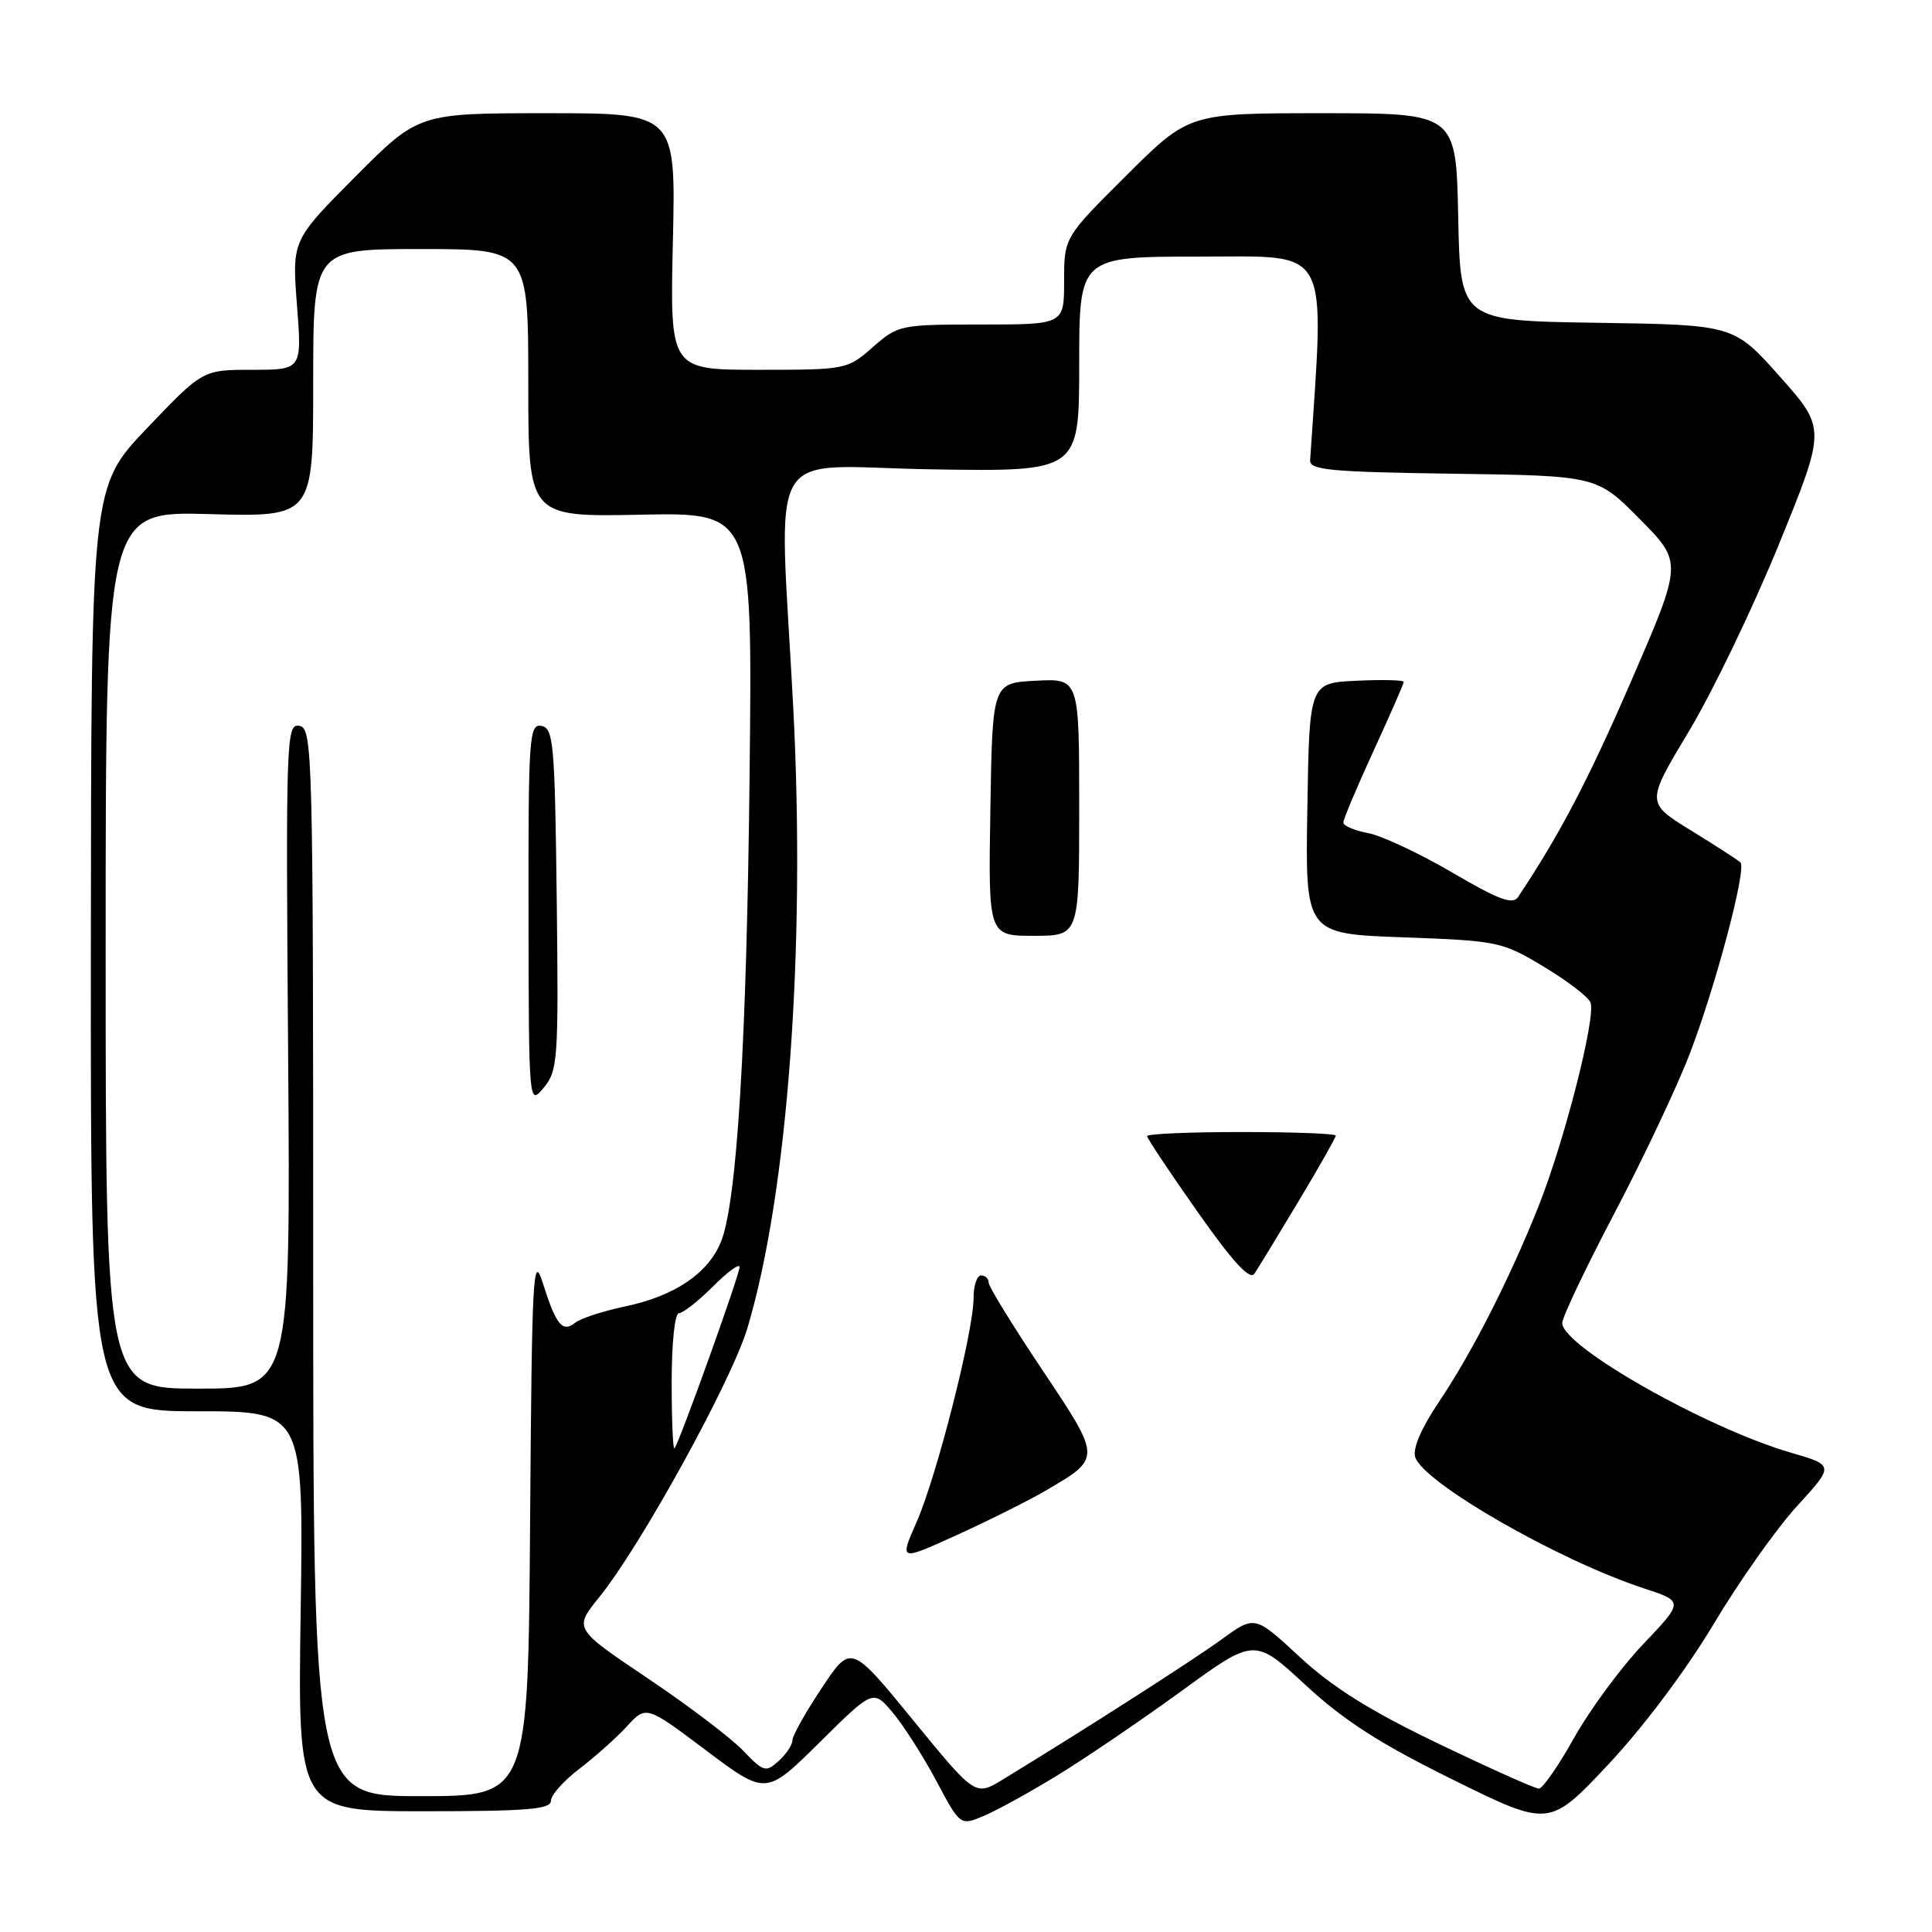 <?xml version="1.0" encoding="UTF-8" standalone="no"?>
<!DOCTYPE svg PUBLIC "-//W3C//DTD SVG 1.1//EN" "http://www.w3.org/Graphics/SVG/1.1/DTD/svg11.dtd" >
<svg xmlns="http://www.w3.org/2000/svg" xmlns:xlink="http://www.w3.org/1999/xlink" version="1.1" viewBox="0 0 256 256">
 <g >
 <path fill="currentColor"
d=" M 140.21 235.18 C 143.90 232.92 151.27 227.91 156.58 224.05 C 166.23 217.02 166.23 217.02 172.97 223.26 C 178.09 227.99 182.81 231.03 192.50 235.81 C 205.28 242.12 205.28 242.12 213.10 233.81 C 217.72 228.89 223.41 221.31 227.04 215.24 C 230.41 209.59 235.39 202.54 238.11 199.57 C 243.06 194.16 243.06 194.16 237.28 192.48 C 226.10 189.23 207.00 178.40 207.00 175.30 C 207.00 174.56 210.12 167.99 213.94 160.72 C 217.76 153.45 222.25 143.94 223.92 139.58 C 227.35 130.63 231.46 115.12 230.62 114.28 C 230.31 113.98 227.37 112.07 224.08 110.05 C 218.10 106.37 218.10 106.37 223.77 96.93 C 226.89 91.75 232.26 80.59 235.71 72.14 C 241.96 56.79 241.96 56.79 235.86 49.92 C 229.75 43.04 229.75 43.04 211.62 42.77 C 193.50 42.50 193.50 42.50 193.22 28.75 C 192.94 15.00 192.94 15.00 175.24 15.00 C 157.54 15.00 157.54 15.00 149.27 23.23 C 141.00 31.46 141.00 31.46 141.00 37.23 C 141.00 43.00 141.00 43.00 130.03 43.00 C 119.28 43.00 119.00 43.06 115.65 46.00 C 112.27 48.97 112.11 49.00 100.50 49.00 C 88.77 49.00 88.77 49.00 89.16 32.00 C 89.55 15.00 89.55 15.00 72.50 15.00 C 55.46 15.00 55.46 15.00 47.07 23.42 C 38.69 31.85 38.69 31.85 39.35 40.42 C 40.01 49.00 40.01 49.00 33.43 49.00 C 26.86 49.00 26.86 49.00 19.47 56.75 C 12.08 64.50 12.08 64.50 12.04 125.75 C 12.00 187.00 12.00 187.00 26.12 187.00 C 40.23 187.00 40.23 187.00 39.84 213.50 C 39.45 240.00 39.45 240.00 56.22 240.00 C 69.83 240.00 73.00 239.74 73.00 238.62 C 73.00 237.86 74.69 235.96 76.75 234.39 C 78.81 232.82 81.65 230.29 83.06 228.76 C 85.62 225.97 85.62 225.97 93.56 231.94 C 101.50 237.90 101.50 237.90 108.60 230.88 C 115.70 223.85 115.70 223.85 118.30 226.94 C 119.73 228.65 122.33 232.71 124.07 235.98 C 127.24 241.93 127.24 241.93 130.37 240.61 C 132.09 239.89 136.52 237.45 140.21 235.18 Z  M 41.50 167.26 C 41.50 99.59 41.42 96.51 39.68 96.18 C 37.93 95.84 37.86 97.68 38.18 139.91 C 38.50 184.00 38.50 184.00 26.25 184.00 C 14.00 184.00 14.00 184.00 14.00 125.87 C 14.00 67.74 14.00 67.74 27.75 68.12 C 41.50 68.50 41.50 68.50 41.50 50.75 C 41.50 33.00 41.50 33.00 55.75 33.00 C 70.00 33.00 70.00 33.00 70.00 50.75 C 70.00 68.50 70.00 68.50 84.85 68.20 C 99.70 67.90 99.70 67.90 99.33 102.20 C 98.95 138.25 97.65 159.42 95.51 164.60 C 93.79 168.76 89.37 171.73 82.87 173.10 C 79.91 173.72 76.92 174.70 76.21 175.27 C 74.53 176.62 73.68 175.57 71.92 170.00 C 70.63 165.91 70.48 168.77 70.24 201.75 C 69.98 238.00 69.98 238.00 55.74 238.00 C 41.50 238.00 41.50 238.00 41.50 167.26 Z  M 73.77 119.13 C 73.52 98.52 73.35 96.50 71.75 96.19 C 70.12 95.88 70.00 97.59 70.03 121.18 C 70.07 146.50 70.07 146.50 72.05 144.12 C 73.92 141.87 74.02 140.43 73.77 119.13 Z  M 120.99 227.93 C 112.75 217.85 112.75 217.85 108.88 223.68 C 106.75 226.88 105.00 229.99 105.00 230.60 C 105.00 231.20 104.18 232.43 103.18 233.34 C 101.47 234.88 101.18 234.80 98.45 231.95 C 96.85 230.28 91.15 225.96 85.79 222.36 C 76.03 215.80 76.03 215.80 79.39 211.65 C 84.89 204.87 96.93 182.99 99.03 176.00 C 104.39 158.08 106.77 125.84 105.11 93.78 C 103.24 57.86 100.93 61.83 123.50 62.19 C 143.00 62.50 143.00 62.50 143.00 48.25 C 143.00 34.00 143.00 34.00 159.08 34.00 C 176.50 34.00 175.52 32.18 173.60 60.97 C 173.51 62.28 176.19 62.54 192.55 62.77 C 211.60 63.04 211.60 63.04 217.28 68.78 C 222.96 74.52 222.96 74.52 216.17 90.18 C 210.43 103.41 206.73 110.48 201.16 118.85 C 200.45 119.92 198.61 119.24 192.41 115.60 C 188.09 113.08 183.08 110.73 181.28 110.39 C 179.47 110.05 178.00 109.42 178.00 108.99 C 178.00 108.55 179.80 104.28 182.00 99.50 C 184.20 94.72 186.00 90.60 186.00 90.35 C 186.00 90.11 183.19 90.04 179.75 90.20 C 173.50 90.50 173.50 90.50 173.23 107.12 C 172.95 123.73 172.95 123.73 185.90 124.20 C 198.50 124.66 199.01 124.76 204.54 128.08 C 207.67 129.96 210.46 132.10 210.75 132.83 C 211.50 134.72 207.31 151.16 203.89 159.77 C 200.05 169.43 195.03 179.29 190.58 185.89 C 188.33 189.24 187.17 191.95 187.52 193.07 C 188.60 196.48 206.51 206.76 217.81 210.46 C 223.11 212.20 223.11 212.20 217.74 217.85 C 214.78 220.96 210.67 226.54 208.59 230.25 C 206.52 233.96 204.41 237.00 203.91 237.00 C 203.40 237.00 197.42 234.32 190.61 231.05 C 181.57 226.71 176.61 223.61 172.24 219.57 C 166.26 214.03 166.26 214.03 161.88 217.22 C 158.05 220.01 143.79 229.14 132.87 235.80 C 129.24 238.02 129.24 238.02 120.99 227.93 Z  M 138.58 197.50 C 145.98 193.17 145.98 193.30 138.09 181.49 C 134.19 175.66 131.00 170.47 131.00 169.95 C 131.00 169.43 130.55 169.00 130.00 169.00 C 129.45 169.00 129.00 170.36 129.00 172.02 C 129.00 176.44 124.11 195.66 121.45 201.69 C 119.17 206.87 119.17 206.87 126.83 203.38 C 131.05 201.46 136.34 198.82 138.58 197.50 Z  M 172.04 159.22 C 174.77 154.66 177.00 150.73 177.00 150.47 C 177.00 150.21 171.38 150.00 164.50 150.00 C 157.62 150.00 152.00 150.24 152.00 150.54 C 152.00 150.84 155.00 155.35 158.68 160.57 C 163.37 167.24 165.61 169.67 166.21 168.77 C 166.69 168.07 169.31 163.77 172.04 159.22 Z  M 143.00 106.95 C 143.00 89.90 143.00 89.90 137.25 90.20 C 131.50 90.50 131.50 90.50 131.23 107.25 C 130.95 124.00 130.95 124.00 136.98 124.00 C 143.00 124.00 143.00 124.00 143.00 106.95 Z  M 89.00 183.17 C 89.00 177.93 89.41 174.00 89.97 174.00 C 90.50 174.00 92.52 172.41 94.47 170.47 C 96.41 168.52 98.00 167.36 98.00 167.89 C 98.00 168.92 89.99 191.23 89.37 191.92 C 89.17 192.15 89.00 188.21 89.00 183.17 Z "/>
</g>
</svg>